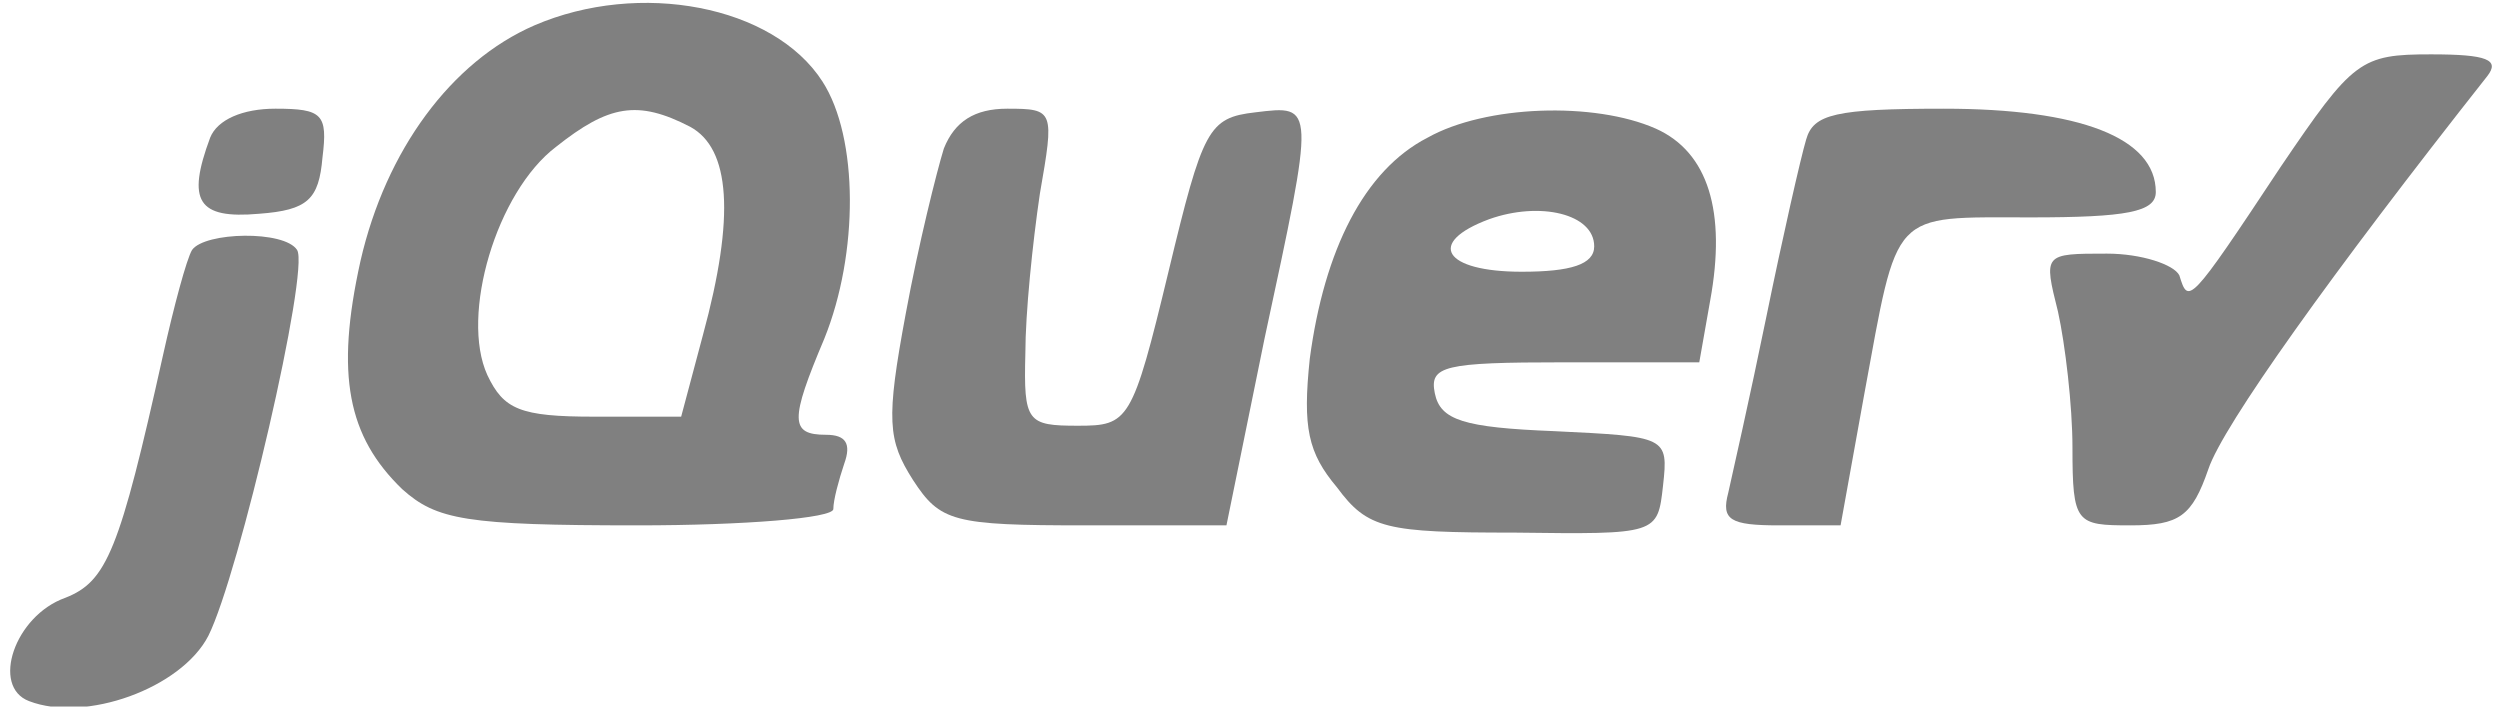 <?xml version="1.0" standalone="no"?>
<!DOCTYPE svg PUBLIC "-//W3C//DTD SVG 20010904//EN"
 "http://www.w3.org/TR/2001/REC-SVG-20010904/DTD/svg10.dtd">
<svg version="1.0" xmlns="http://www.w3.org/2000/svg"
 width="138pt" height="39pt" viewBox="0 0 138 39"
 preserveAspectRatio="xMidYMid meet">

<g transform="translate(0,39) scale(0.1,-0.1)"
fill="#808080" stroke="none">
<path d="M295 376 c-46 -20 -82 -69 -96 -130 -14 -63 -7 -97 23 -126 19 -17
35 -20 130 -20 59 0 108 4 108 9 0 5 3 16 6 25 4 11 1 16 -10 16 -20 0 -20 8
-1 53 19 47 19 111 -1 142 -27 42 -101 56 -159 31z m86 -56 c22 -12 25 -49 7
-115 l-12 -45 -48 0 c-41 0 -50 4 -59 23 -15 33 5 101 38 126 29 23 45 26 74
11z"/>
<path d="M1259 298 c-51 -77 -51 -76 -56 -60 -3 6 -21 12 -40 12 -35 0 -35 0
-27 -32 4 -18 8 -52 8 -75 0 -42 2 -43 32 -43 27 0 34 5 43 31 8 24 68 108
154 217 7 9 0 12 -31 12 -39 0 -43 -3 -83 -62z"/>
<path d="M116 314 c-13 -35 -7 -45 27 -42 27 2 33 8 35 31 3 24 0 27 -26 27
-18 0 -32 -6 -36 -16z"/>
<path d="M521 308 c-4 -13 -14 -53 -21 -91 -11 -59 -10 -70 4 -92 15 -23 22
-25 95 -25 l78 0 21 103 c28 130 28 129 -5 125 -26 -3 -29 -9 -48 -88 -20 -83
-22 -85 -50 -85 -28 0 -30 2 -29 40 0 22 4 61 8 88 8 46 8 47 -18 47 -18 0
-29 -7 -35 -22z"/>
<path d="M788 314 c-35 -18 -57 -62 -65 -122 -4 -38 -1 -52 15 -71 17 -23 27
-25 98 -25 79 -1 79 -1 82 26 3 27 2 27 -60 30 -50 2 -63 6 -66 21 -3 15 5 17
71 17 l75 0 6 34 c9 49 -1 82 -30 95 -34 15 -94 13 -126 -5z m92 -60 c0 -10
-13 -14 -40 -14 -43 0 -53 16 -18 29 28 10 58 3 58 -15z"/>
<path d="M997 313 c-3 -10 -13 -54 -22 -98 -9 -44 -19 -88 -21 -97 -4 -15 1
-18 28 -18 l34 0 13 72 c19 103 14 98 92 98 53 0 69 3 69 14 0 30 -42 46 -117
46 -60 0 -72 -3 -76 -17z"/>
<path d="M106 252 c-3 -5 -10 -31 -16 -58 -24 -108 -31 -125 -54 -134 -28 -10
-41 -49 -20 -57 31 -12 84 7 99 36 17 34 56 202 49 213 -7 11 -51 10 -58 0z"/>
</g>
</svg>
